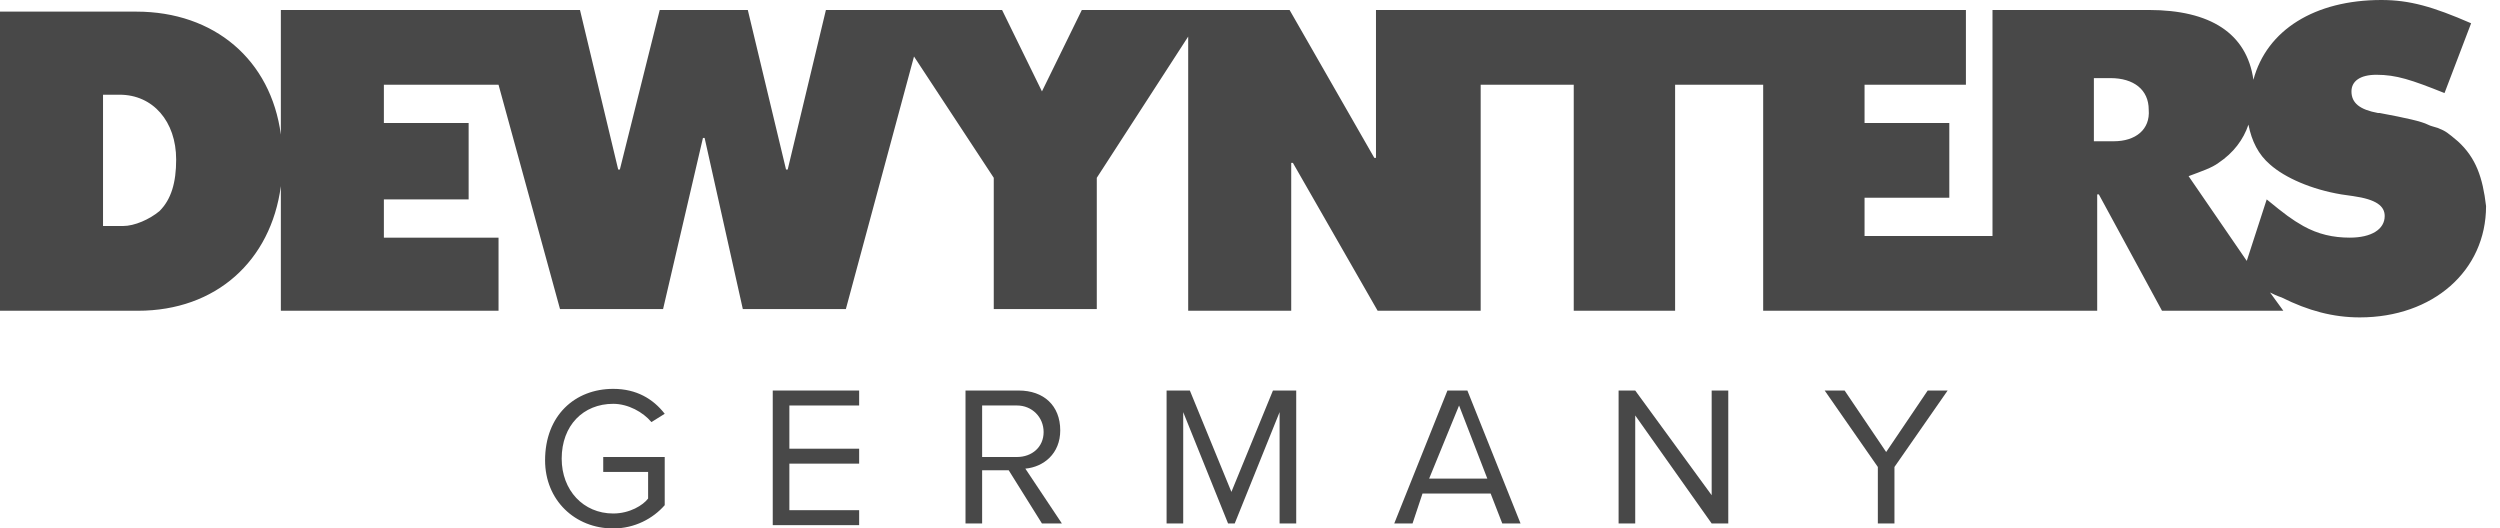 <svg width="123" height="26" viewBox="0 0 123 26" fill="none" xmlns="http://www.w3.org/2000/svg">
<path d="M115.61 11.692C114.792 11.692 114.057 11.528 113.321 11.12C112.748 10.793 112.421 10.547 111.522 9.811L110.541 12.836L107.679 8.667C108.333 8.421 108.824 8.258 109.151 8.013C109.887 7.522 110.377 6.868 110.623 6.132C110.786 6.95 111.113 7.604 111.686 8.094C112.421 8.748 113.73 9.321 115.201 9.566L115.774 9.648C116.918 9.811 117.327 10.138 117.327 10.629C117.327 11.283 116.673 11.692 115.61 11.692ZM104 6.95H103.019V3.843H103.836C104.981 3.843 105.717 4.415 105.717 5.396C105.799 6.377 105.063 6.95 104 6.95ZM7.849 10.384C7.358 10.793 6.623 11.12 6.05 11.12H5.069V4.66H5.887C7.522 4.66 8.667 5.969 8.667 7.849C8.667 8.994 8.421 9.811 7.849 10.384ZM120.925 6.95C120.434 6.541 120.352 6.459 119.943 6.296C119.698 6.214 119.616 6.214 119.453 6.132C119.126 5.969 118.39 5.805 117.082 5.56H117C116.101 5.396 115.692 5.069 115.692 4.497C115.692 4.006 116.101 3.679 116.918 3.679C117.899 3.679 118.635 3.925 120.27 4.579L121.579 1.145C119.698 0.327 118.553 0 117.164 0C113.893 0 111.522 1.472 110.868 3.925C110.541 1.635 108.742 0.491 105.717 0.491H98.031V11.61H91.736V9.73H95.906V6.05H91.736V4.17H96.723V0.491H67.698V7.767H67.616L63.447 0.491H53.226L51.264 4.497L49.302 0.491H40.635L38.755 8.34H38.673L36.792 0.491H32.459L30.497 8.34H30.415L28.535 0.491H13.818V6.623C13.327 2.943 10.547 0.572 6.704 0.572H0V15.289H6.786C10.629 15.289 13.327 12.836 13.818 9.157V15.289H24.528V11.692H18.887V9.811H23.057V6.05H18.887V4.17H24.528L27.553 15.207H32.623L34.585 6.786H34.667L36.547 15.207H41.616L44.969 2.78L48.893 8.748V15.207H53.962V8.748L58.459 1.799V15.289H63.528V8.013H63.61L67.78 15.289H72.849V4.17H77.428V15.289H82.415V4.17H86.748V15.289H103.182V9.566H103.264L106.371 15.289H112.34L111.686 14.39C111.849 14.472 112.013 14.553 112.258 14.635C113.566 15.289 114.792 15.616 116.101 15.616C119.698 15.616 122.314 13.327 122.314 10.138C122.151 8.748 121.824 7.767 120.925 6.95Z" fill="#484848"/>
<path d="M30.17 19.132C31.314 19.132 32.132 19.623 32.704 20.358L32.05 20.767C31.642 20.277 30.906 19.868 30.17 19.868C28.698 19.868 27.635 20.931 27.635 22.566C27.635 24.119 28.698 25.264 30.17 25.264C30.987 25.264 31.642 24.855 31.887 24.528V23.22H29.679V22.484H32.704V24.855C32.132 25.509 31.233 26 30.17 26C28.289 26 26.818 24.61 26.818 22.648C26.818 20.44 28.289 19.132 30.17 19.132Z" fill="#484848"/>
<path d="M38.019 19.214H42.27V19.95H38.837V22.076H42.27V22.811H38.837V25.101H42.27V25.837H38.019V19.214Z" fill="#484848"/>
<path d="M49.629 23.138H48.321V25.755H47.503V19.214H50.12C51.346 19.214 52.164 19.95 52.164 21.176C52.164 22.321 51.346 22.975 50.447 23.057L52.245 25.755H51.264L49.629 23.138ZM50.038 19.95H48.321V22.484H50.038C50.774 22.484 51.346 21.994 51.346 21.258C51.346 20.522 50.774 19.95 50.038 19.95Z" fill="#484848"/>
<path d="M62.956 20.277L60.748 25.755H60.421L58.214 20.277V25.755H57.396V19.214H58.541L60.585 24.201L62.629 19.214H63.774V25.755H62.956V20.277Z" fill="#484848"/>
<path d="M73.34 24.283H69.987L69.497 25.755H68.597L71.214 19.214H72.195L74.811 25.755H73.912L73.34 24.283ZM70.314 23.547H73.176L71.786 19.95L70.314 23.547Z" fill="#484848"/>
<path d="M80.453 20.44V25.755H79.635V19.214H80.453L84.214 24.365V19.214H85.031V25.755H84.214L80.453 20.44Z" fill="#484848"/>
<path d="M92.39 22.975L89.774 19.214H90.755L92.799 22.239L94.843 19.214H95.824L93.207 22.975V25.755H92.39V22.975Z" fill="#484848"/>
</svg>
